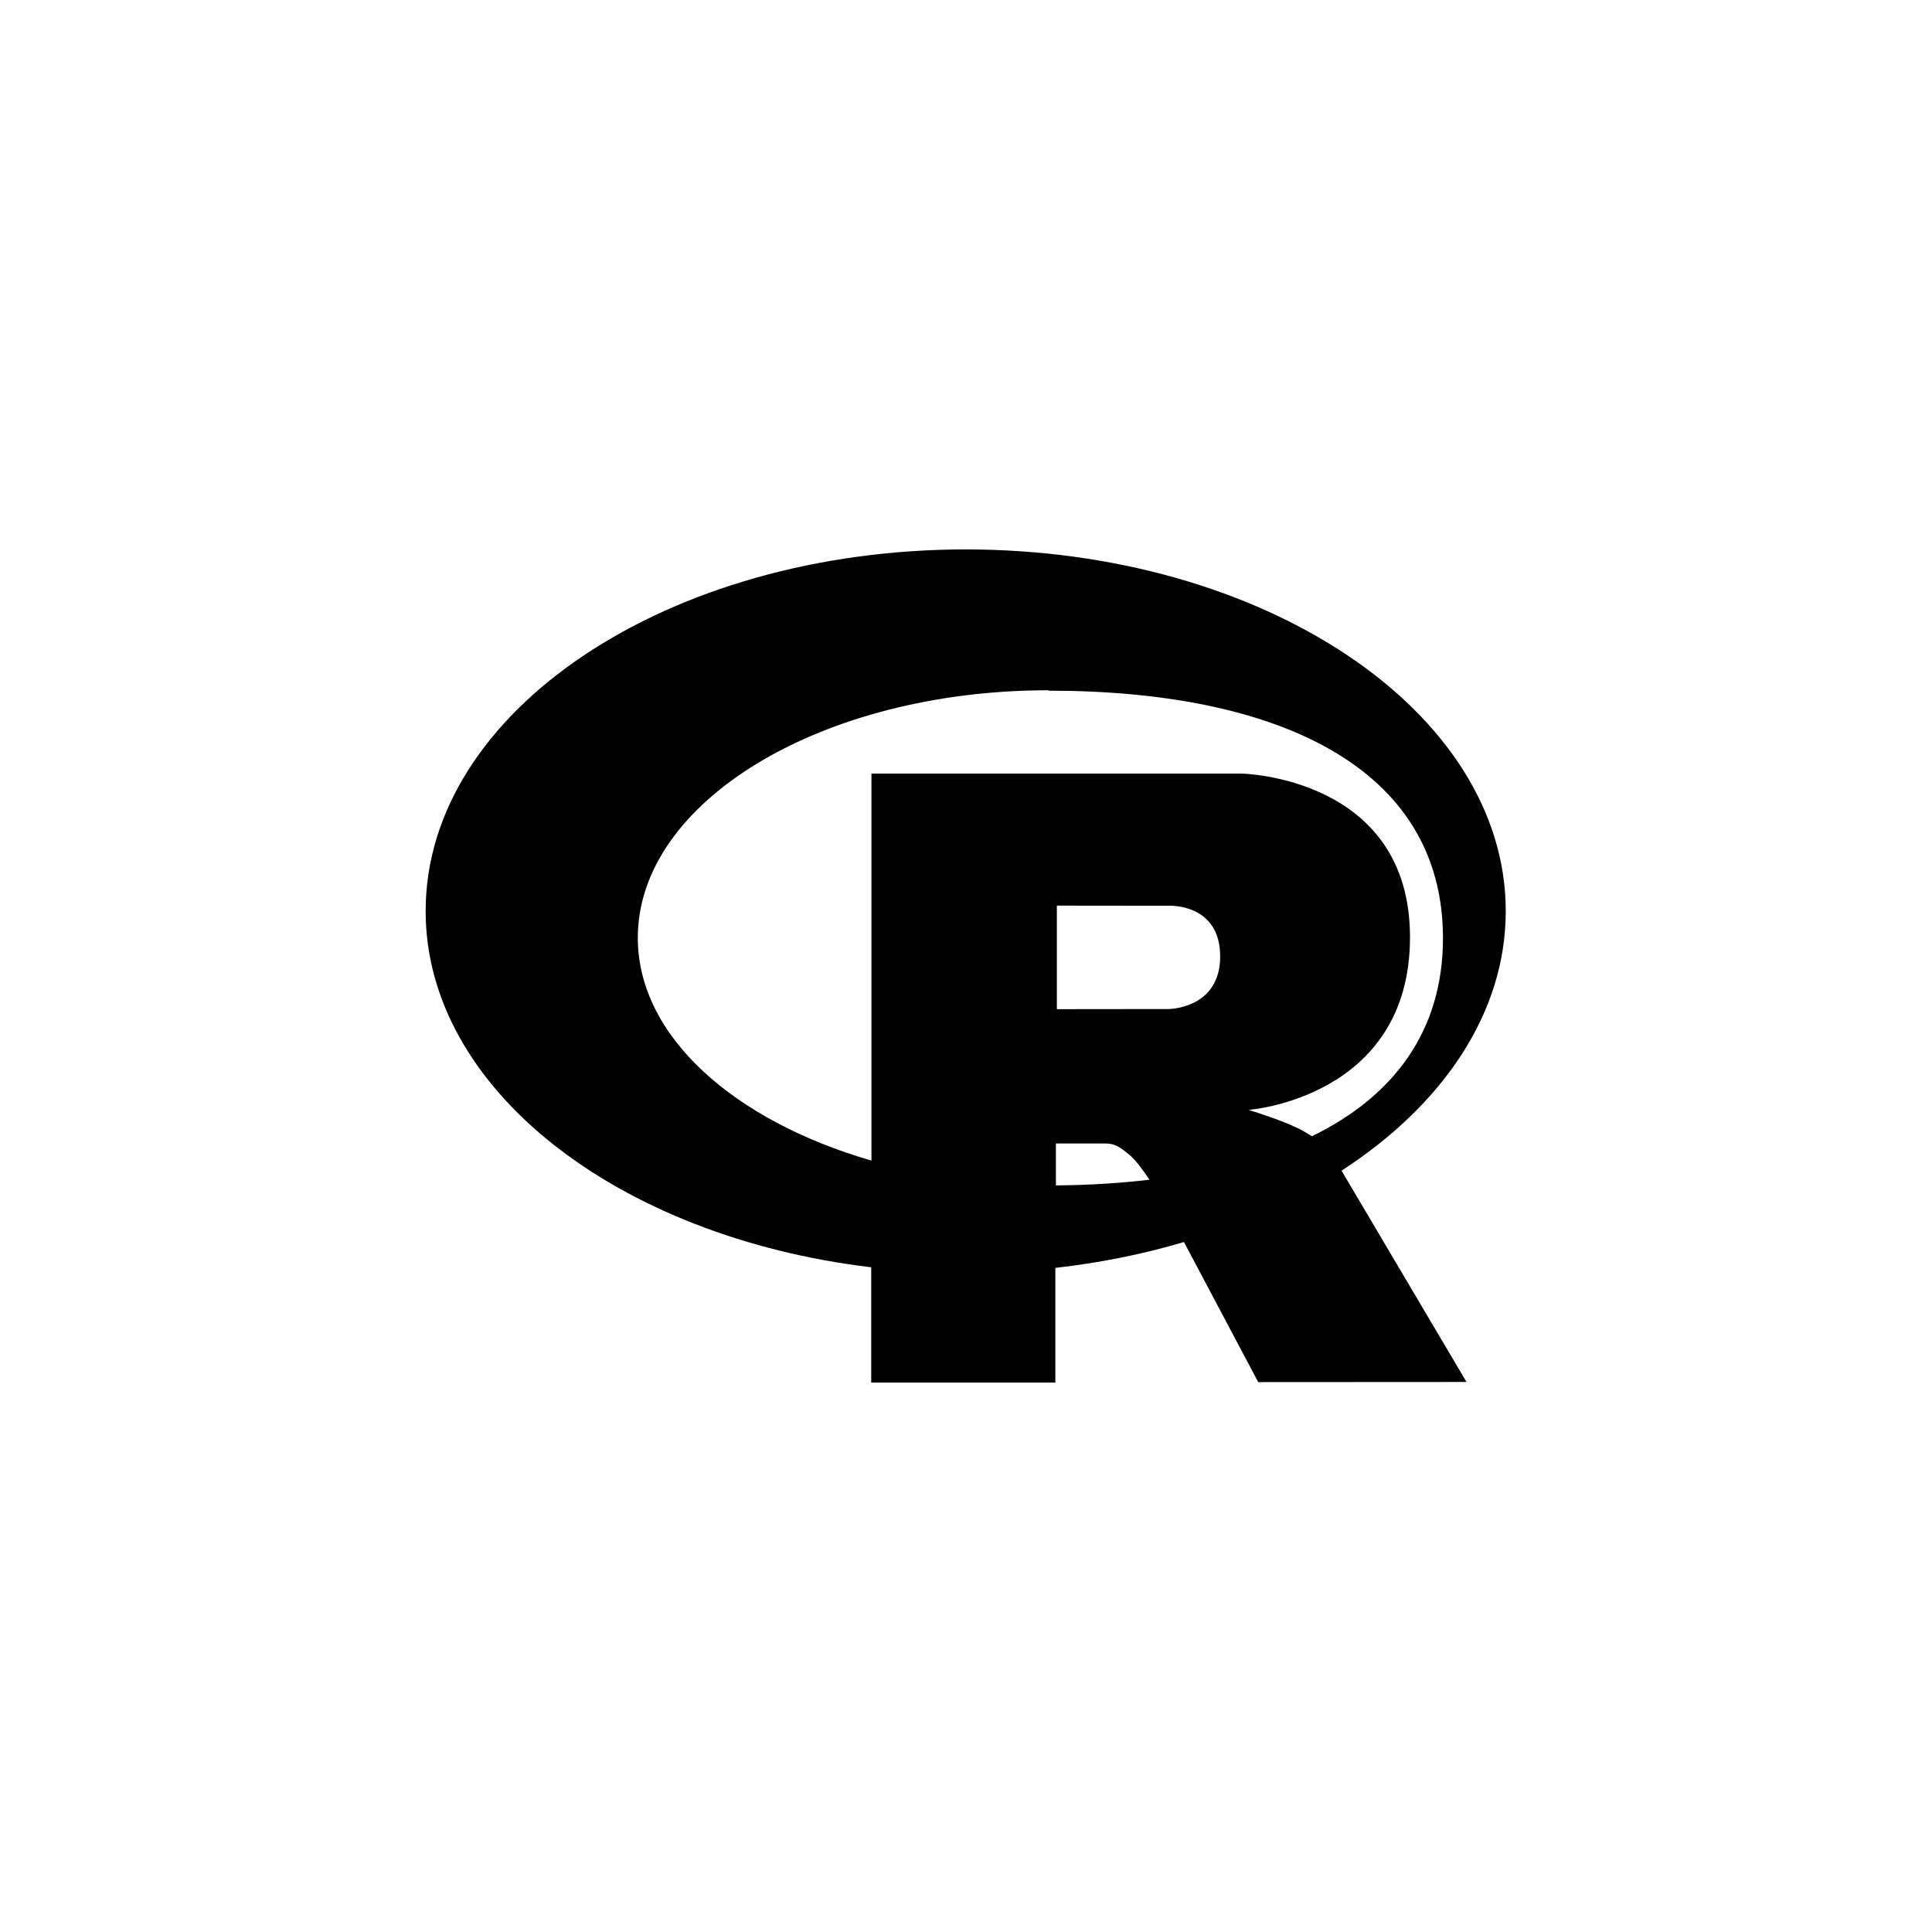 <svg preserveAspectRatio="xMidYMid" version="1.1" viewBox="0 0 32 32" xmlns="http://www.w3.org/2000/svg"><path d="m16 9.1c-4.94 0-8.95 2.68-8.95 5.99 1e-7 2.95 3.19 5.4 7.38 5.9v1.91h3.05v-1.9c0.746-0.084 1.46-0.229 2.13-0.428l1.23 2.32 3.45-0.002-2.07-3.5c1.68-1.09 2.72-2.61 2.72-4.3 0-3.31-4.01-5.99-8.95-5.99zm1.37 2.34c3.76 0 6.53 1.25 6.53 4.1 0 1.54-0.819 2.62-2.17 3.28-0.074-0.048-0.145-0.089-0.197-0.115-0.314-0.16-0.855-0.322-0.855-0.322h0.006s2.67-0.198 2.67-2.86c0-2.66-2.79-2.71-2.79-2.71h-6.13v6.41c-2.28-0.661-3.87-2.06-3.87-3.69 0-2.26 3.05-4.1 6.8-4.1zm0.135 3.56 1.85 0.002c1e-6 0 0.855-0.047 0.855 0.84 0 0.869-0.855 0.871-0.855 0.871l-1.85 0.002v-1.71zm-0.018 3.94h0.82c0.158 0 0.228 0.049 0.398 0.186 0.099 0.08 0.228 0.255 0.334 0.414-0.494 0.058-1.01 0.09-1.55 0.094v-0.693z" fill-rule="evenodd"/></svg>

